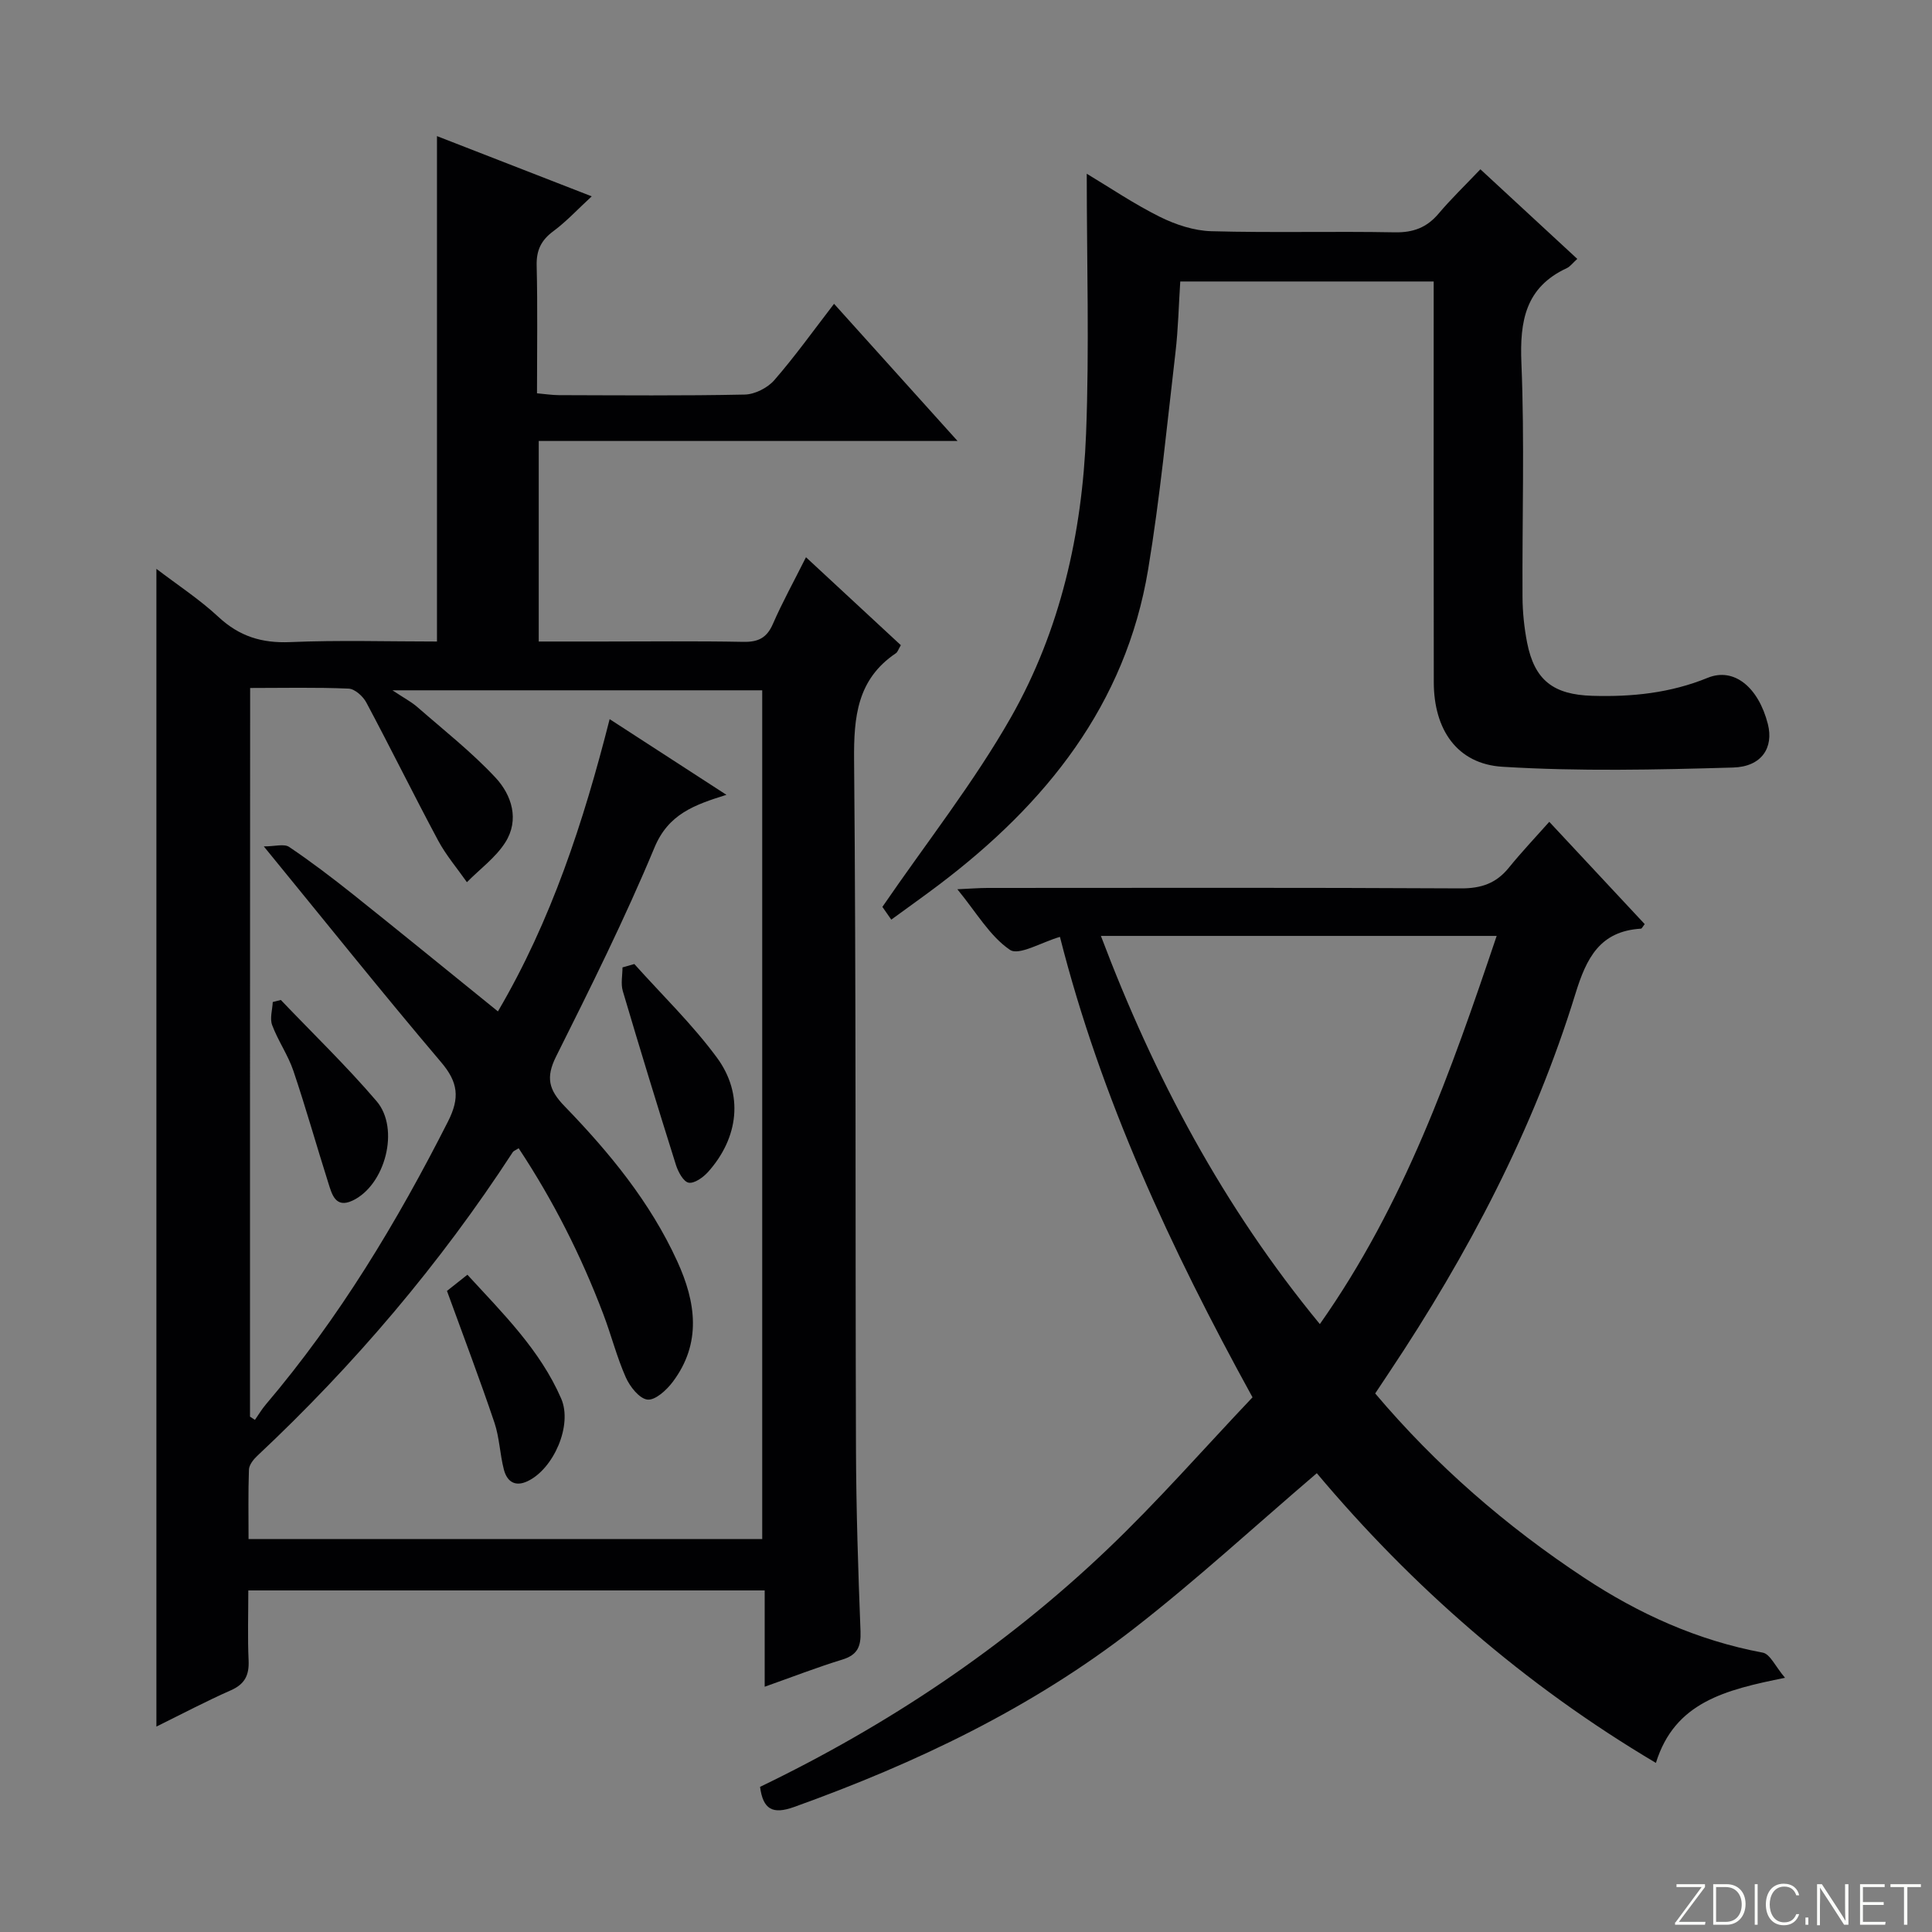<svg enable-background="new 0 0 400 400" viewBox="0 0 400 400" xmlns="http://www.w3.org/2000/svg"><rect x="0" y="0" width="400" height="400" fill="#808080" stroke="none"/><g fill="#fbfcfa"><path d="m346.9 398 5.4-7.3h-5.2v-.6h5.9v.6l-5.4 7.2h5.5l-.1.6h-6.2v-.5z"/><path d="m354.7 390.1h2.8c2.3 0 3.9 1.6 3.9 4.1s-1.6 4.3-3.9 4.3h-2.8zm.6 7.8h2c2.2 0 3.3-1.6 3.3-3.6 0-1.8-1-3.6-3.3-3.6h-2z"/><path d="m363.9 390.1v8.4h-.6v-8.4z"/><path d="m372.5 396.3c-.4 1.3-1.4 2.3-3.2 2.3-2.4 0-3.7-1.9-3.7-4.3 0-2.3 1.2-4.3 3.7-4.3 1.8 0 2.9 1 3.2 2.4h-.6c-.4-1.1-1.1-1.8-2.5-1.8-2.1 0-3 1.9-3 3.7s.9 3.7 3 3.7c1.4 0 2.1-.7 2.5-1.7z"/><path d="m373.8 398.5v-1.5h.6v1.5z"/><path d="m376.2 398.5v-8.4h1c1.3 2 4.4 6.7 4.9 7.6-.1-1.2-.1-2.4-.1-3.8v-3.8h.7v8.4h-.9c-1.2-1.9-4.4-6.8-5-7.7.1 1.1 0 2.3 0 3.9v3.9h-.6z"/><path d="m390 394.4h-4.3v3.5h4.7l-.1.6h-5.2v-8.4h5.1v.6h-4.5v3.1h4.3v.7z"/><path d="m394.2 390.7h-2.8v-.6h6.3v.6h-2.8v7.8h-.7z"/></g><path d="m158.32 329.28c-36.01 0-71.11 0-106.91 0 0 4.92-.16 9.71.06 14.48.14 3.05-.77 4.92-3.68 6.2-5.12 2.26-10.08 4.88-15.41 7.51 0-80.05 0-159.52 0-239.7 4.38 3.35 8.93 6.31 12.85 9.96 4.32 4.02 8.97 5.46 14.85 5.21 10.1-.43 20.24-.12 30.39-.12 0-35.07 0-69.64 0-104.64 10.3 4.01 20.75 8.07 32.04 12.47-2.9 2.67-5.23 5.2-7.94 7.21-2.54 1.88-3.54 3.96-3.46 7.14.21 8.65.07 17.3.07 26.43 1.68.15 3.1.37 4.52.38 12.83.03 25.66.15 38.49-.12 2.09-.04 4.72-1.38 6.12-2.98 4.25-4.88 8.03-10.17 12.37-15.81 8.36 9.29 16.52 18.35 25.57 28.4-29.66 0-58.01 0-86.71 0v41.52h12.86c9.83 0 19.66-.12 29.49.07 3.08.06 4.87-.81 6.13-3.71 1.97-4.52 4.37-8.86 6.85-13.81 6.87 6.37 13.26 12.29 19.64 18.21-.51.85-.66 1.42-1.02 1.66-8.02 5.4-8.74 13.17-8.66 22.13.43 47.48.23 94.97.39 142.45.04 12.64.45 25.29.94 37.93.12 3.15-.62 4.88-3.77 5.85-5.22 1.6-10.31 3.58-16.07 5.62 0-6.69 0-13.04 0-19.94zm-106.56-35.98c.34.22.68.45 1.02.67.75-1.06 1.41-2.2 2.25-3.18 15.18-17.87 27.16-37.76 37.73-58.61 2.47-4.88 2.1-8.11-1.43-12.26-12.16-14.33-23.9-29.02-36.71-44.68 2.29 0 4.19-.59 5.23.1 4.55 3.06 8.93 6.4 13.23 9.82 9.95 7.94 19.82 16 30.01 24.24 11.04-18.79 17.72-39.2 23.13-60.51 8.12 5.26 15.88 10.3 24.18 15.67-6.67 2.09-12.01 3.97-14.9 10.92-6.12 14.7-13.24 29-20.37 43.26-2.16 4.33-1.53 6.89 1.73 10.26 9.28 9.58 17.75 19.86 23.36 32.14 3.87 8.46 5.09 16.95-.94 24.97-1.27 1.69-3.61 3.84-5.23 3.66-1.68-.19-3.64-2.69-4.49-4.61-1.87-4.22-3.01-8.77-4.66-13.1-4.58-12.08-10.37-23.53-17.52-34.33-.69.45-1.06.56-1.21.8-15.06 23.15-32.8 44.03-52.93 62.91-.79.74-1.66 1.86-1.7 2.83-.17 4.78-.08 9.57-.08 14.37h106.35c0-58.78 0-117.21 0-175.72-25.26 0-50.31 0-76.56 0 2.44 1.62 3.93 2.4 5.16 3.47 5.48 4.79 11.25 9.32 16.19 14.62 3.35 3.6 4.98 8.71 2.03 13.38-2 3.16-5.27 5.53-7.96 8.26-2-2.86-4.31-5.56-5.95-8.61-5.07-9.47-9.82-19.12-14.88-28.6-.69-1.29-2.38-2.81-3.66-2.87-6.75-.29-13.52-.13-20.39-.13-.03 50.79-.03 100.82-.03 150.86z" fill="#010103"/><path d="m219.45 193.97c-3.81 1.1-8.49 3.95-10.36 2.68-4.16-2.83-6.93-7.73-10.88-12.54 2.8-.13 4.54-.27 6.28-.27 32.65-.01 65.3-.09 97.95.09 4.23.02 7.32-1.04 9.94-4.27 2.61-3.22 5.47-6.24 8.38-9.51 7.12 7.64 13.45 14.42 19.76 21.18-.39.48-.58.92-.78.94-8.5.52-11.28 6.06-13.56 13.46-8.66 28.14-22.25 53.96-38.55 78.39-.92 1.38-1.83 2.75-2.91 4.38 12.59 14.9 27.1 27.49 43.28 38.17 11.33 7.48 23.49 12.98 36.96 15.49 1.52.28 2.61 2.86 4.61 5.21-12.39 2.5-22.83 5.04-26.73 17.62-27.28-16.16-50.58-36.61-70.21-59.98-12.86 10.99-24.96 22.14-37.9 32.2-21.18 16.46-45.15 27.87-70.33 36.91-4.44 1.59-6.42.51-7.04-4.17 26.37-12.71 50.54-28.83 71.76-49.03 10.58-10.06 20.22-21.11 30.2-31.62-17.06-31.03-31.41-61.97-39.87-95.33zm53.81 80.17c17.51-24.86 27.16-52.32 36.61-80.37-27.66 0-54.53 0-81.94 0 11.06 29.26 25.31 56.04 45.33 80.37z" fill="#010103"/><path d="m296.83 58.28c-17.8 0-34.91 0-52.47 0-.32 4.88-.42 9.81-.99 14.68-1.76 15-3.19 30.05-5.66 44.94-4.66 28.07-21.22 48.56-43.27 65.25-3.17 2.4-6.43 4.7-9.91 7.25-1-1.44-1.82-2.61-1.84-2.64 9.23-13.46 18.96-25.78 26.63-39.27 10.22-18 14.74-38.09 15.54-58.71.69-17.72.14-35.49.14-53.81 4.79 2.87 9.78 6.26 15.13 8.92 3.26 1.62 7.07 2.88 10.66 2.98 12.65.35 25.32-.01 37.98.23 3.85.07 6.64-.99 9.09-3.89 2.57-3.04 5.46-5.82 8.64-9.16 6.85 6.33 13.35 12.34 20.06 18.55-.97.87-1.48 1.6-2.18 1.92-8.56 3.98-9.75 10.94-9.39 19.64.67 16.13.14 32.31.23 48.48.02 3.14.35 6.32.95 9.4 1.54 7.85 5.5 10.78 13.48 11.02 8.24.25 16.18-.57 23.92-3.73 5.44-2.22 10.51 1.96 12.45 9.59 1.22 4.82-1.23 8.82-7.2 8.99-15.91.46-31.89.82-47.76-.16-9.4-.58-14.19-7.71-14.21-17.47-.05-25.66-.02-51.32-.02-76.97 0-1.82 0-3.64 0-6.03z" fill="#010103"/><path d="m131.33 199.59c5.74 6.41 11.99 12.45 17.08 19.35 5.62 7.61 4.52 16.64-1.83 23.72-1.01 1.12-2.84 2.42-4.01 2.2-1.08-.21-2.17-2.24-2.62-3.66-3.77-11.98-7.45-23.99-11.01-36.03-.44-1.5-.06-3.25-.06-4.88.82-.24 1.63-.47 2.45-.7z" fill="#010103"/><path d="m92.54 267.27c.88-.7 2.3-1.83 4.23-3.35 7.35 8.01 15.05 15.58 19.42 25.65 2.39 5.51-1.57 14.55-6.97 17.1-2.67 1.26-4.28-.02-4.9-2.42-.83-3.2-.91-6.62-1.96-9.73-3-8.9-6.34-17.68-9.82-27.25z" fill="#010103"/><path d="m58.14 207.03c6.64 6.96 13.59 13.66 19.83 20.96 4.88 5.71 1.77 17.43-5 20.59-3.53 1.65-4.26-1.34-5-3.68-2.45-7.72-4.64-15.53-7.23-23.2-1.11-3.28-3.19-6.23-4.4-9.48-.51-1.38.06-3.16.13-4.76.55-.15 1.11-.29 1.67-.43z" fill="#010103"/></svg>